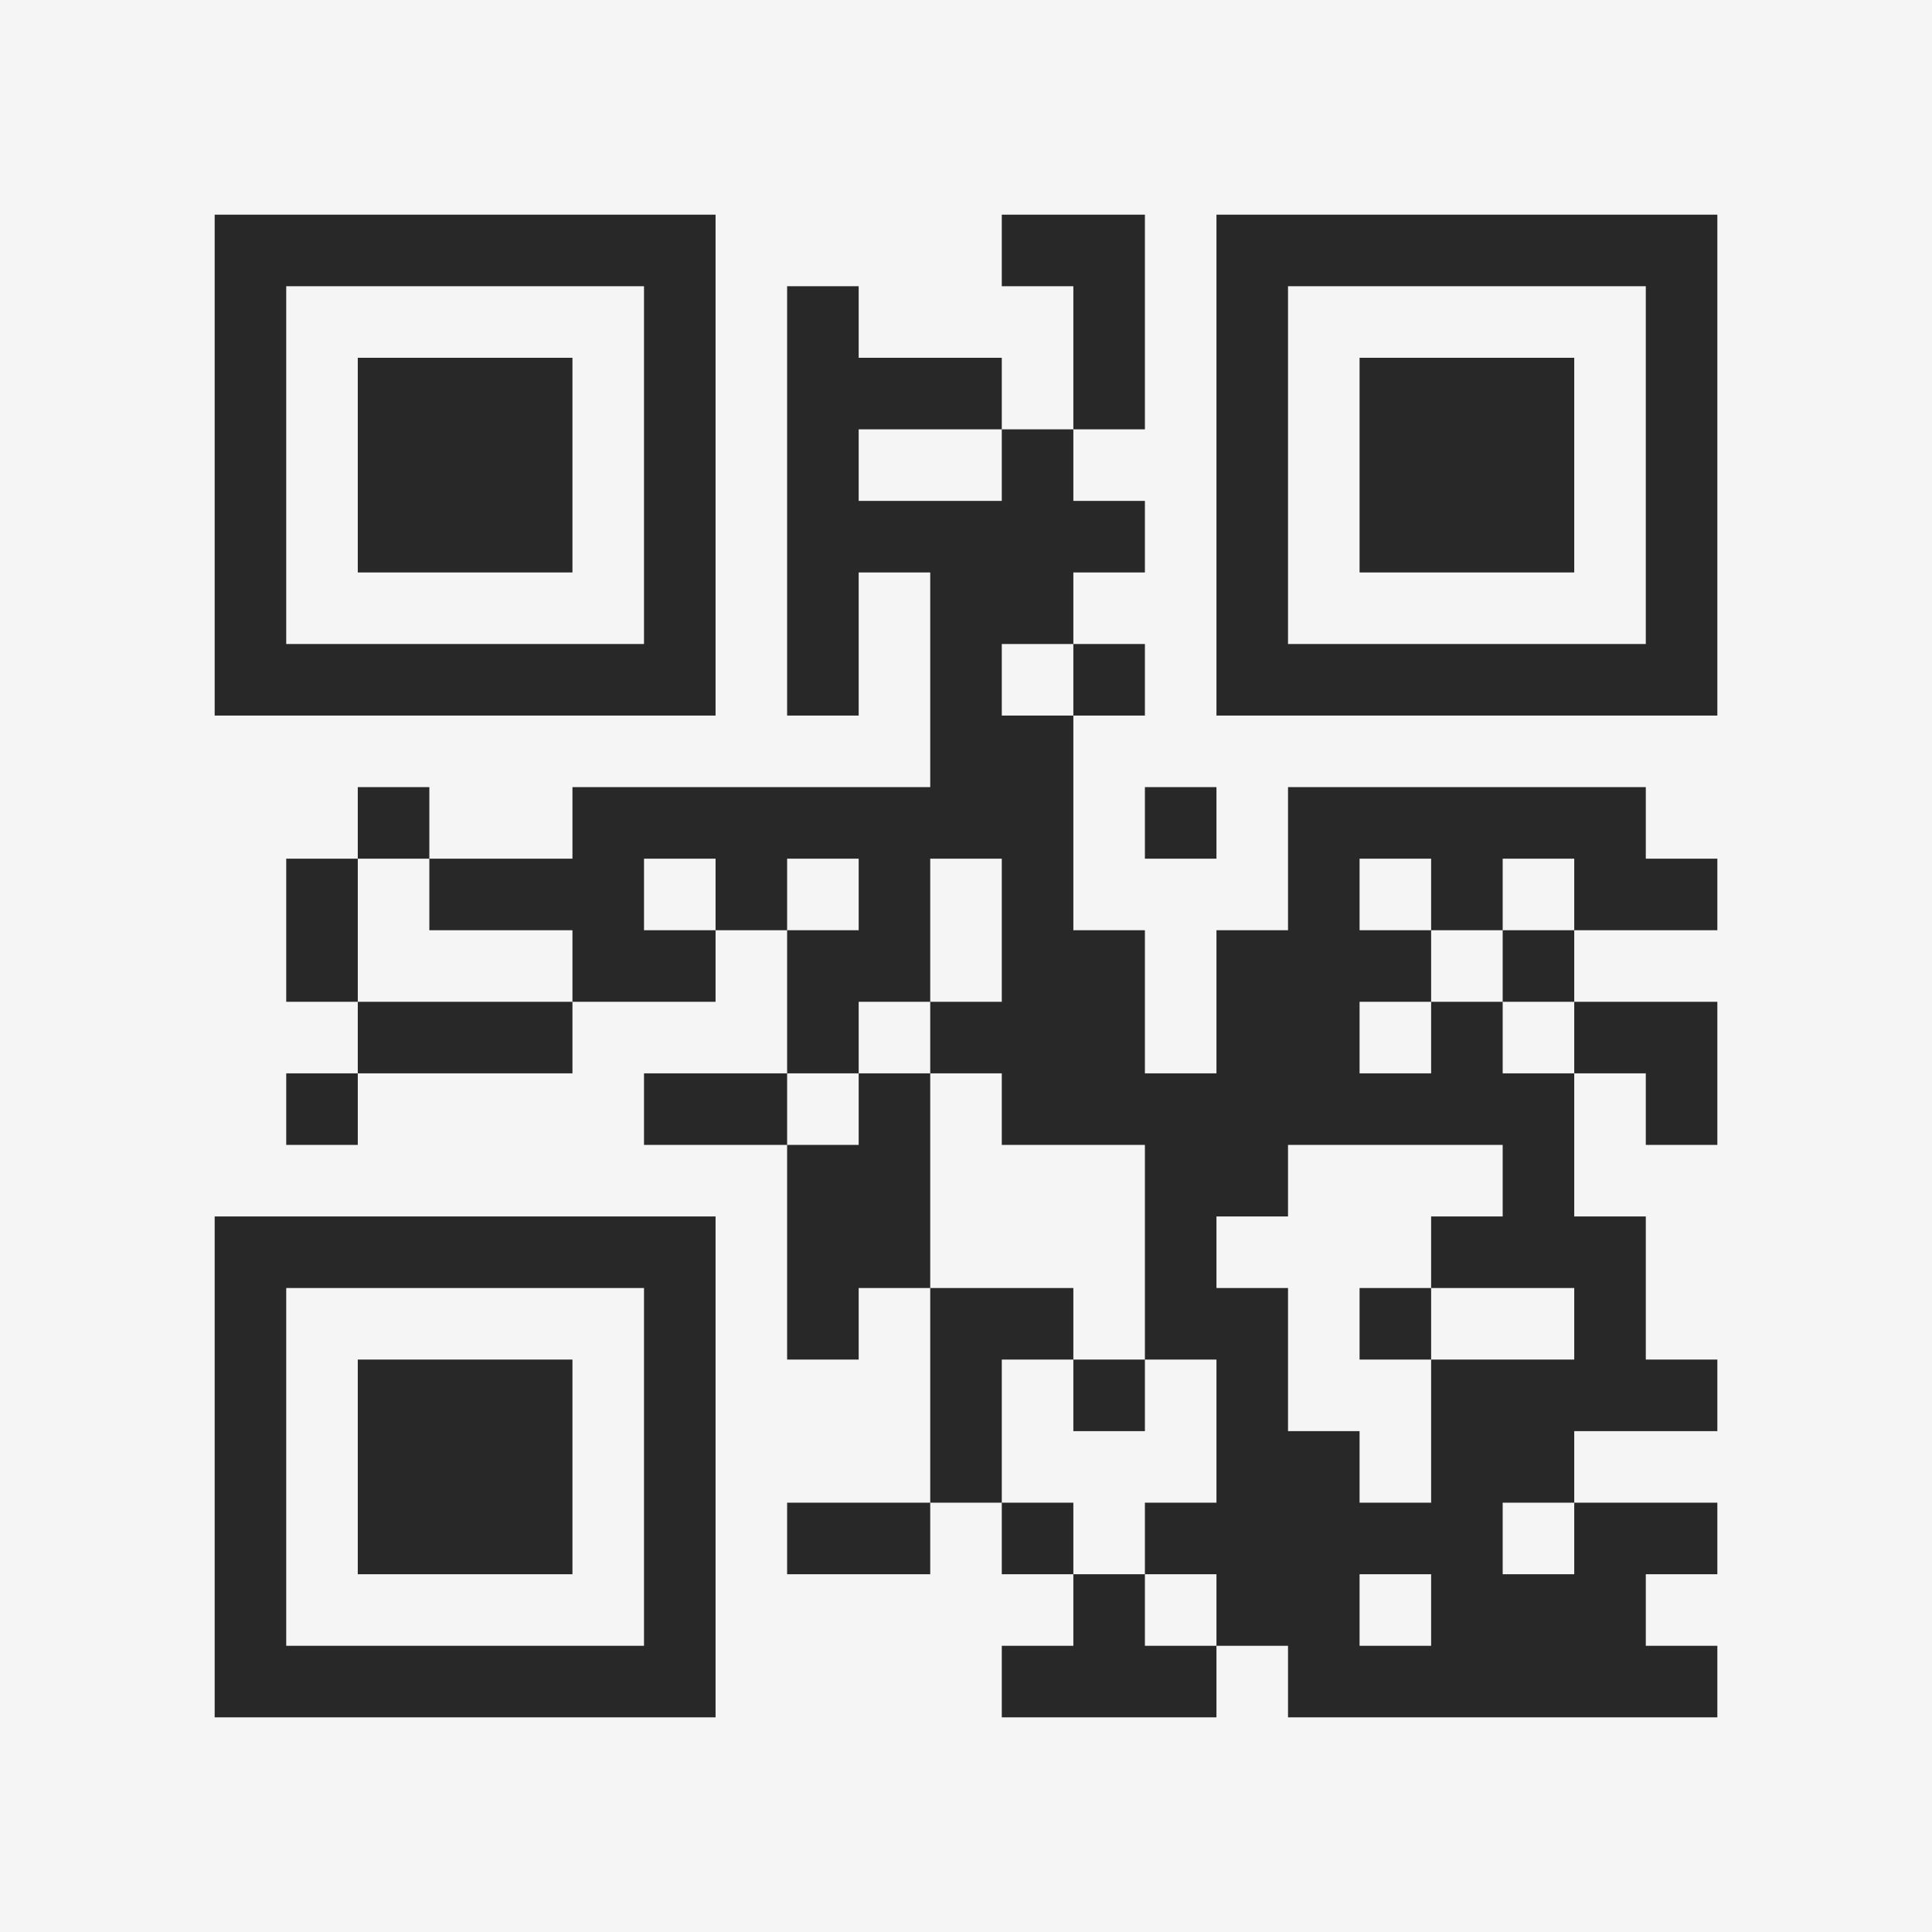 <?xml version="1.0" encoding="UTF-8"?>
<svg xmlns="http://www.w3.org/2000/svg" version="1.1" width="400" height="400" viewBox="0 0 400 400"><rect x="0" y="0" width="400" height="400" fill="#f5f5f5"/><g transform="scale(14.815)"><g transform="translate(3,3)"><path fill-rule="evenodd" d="M11 0L11 1L12 1L12 3L11 3L11 2L9 2L9 1L8 1L8 7L9 7L9 5L10 5L10 8L5 8L5 9L3 9L3 8L2 8L2 9L1 9L1 11L2 11L2 12L1 12L1 13L2 13L2 12L5 12L5 11L7 11L7 10L8 10L8 12L6 12L6 13L8 13L8 16L9 16L9 15L10 15L10 18L8 18L8 19L10 19L10 18L11 18L11 19L12 19L12 20L11 20L11 21L14 21L14 20L15 20L15 21L21 21L21 20L20 20L20 19L21 19L21 18L19 18L19 17L21 17L21 16L20 16L20 14L19 14L19 12L20 12L20 13L21 13L21 11L19 11L19 10L21 10L21 9L20 9L20 8L15 8L15 10L14 10L14 12L13 12L13 10L12 10L12 7L13 7L13 6L12 6L12 5L13 5L13 4L12 4L12 3L13 3L13 0ZM9 3L9 4L11 4L11 3ZM11 6L11 7L12 7L12 6ZM13 8L13 9L14 9L14 8ZM2 9L2 11L5 11L5 10L3 10L3 9ZM6 9L6 10L7 10L7 9ZM8 9L8 10L9 10L9 9ZM10 9L10 11L9 11L9 12L8 12L8 13L9 13L9 12L10 12L10 15L12 15L12 16L11 16L11 18L12 18L12 19L13 19L13 20L14 20L14 19L13 19L13 18L14 18L14 16L13 16L13 13L11 13L11 12L10 12L10 11L11 11L11 9ZM16 9L16 10L17 10L17 11L16 11L16 12L17 12L17 11L18 11L18 12L19 12L19 11L18 11L18 10L19 10L19 9L18 9L18 10L17 10L17 9ZM15 13L15 14L14 14L14 15L15 15L15 17L16 17L16 18L17 18L17 16L19 16L19 15L17 15L17 14L18 14L18 13ZM16 15L16 16L17 16L17 15ZM12 16L12 17L13 17L13 16ZM18 18L18 19L19 19L19 18ZM16 19L16 20L17 20L17 19ZM0 0L0 7L7 7L7 0ZM1 1L1 6L6 6L6 1ZM2 2L2 5L5 5L5 2ZM14 0L14 7L21 7L21 0ZM15 1L15 6L20 6L20 1ZM16 2L16 5L19 5L19 2ZM0 14L0 21L7 21L7 14ZM1 15L1 20L6 20L6 15ZM2 16L2 19L5 19L5 16Z" fill="#282828"/></g></g></svg>
